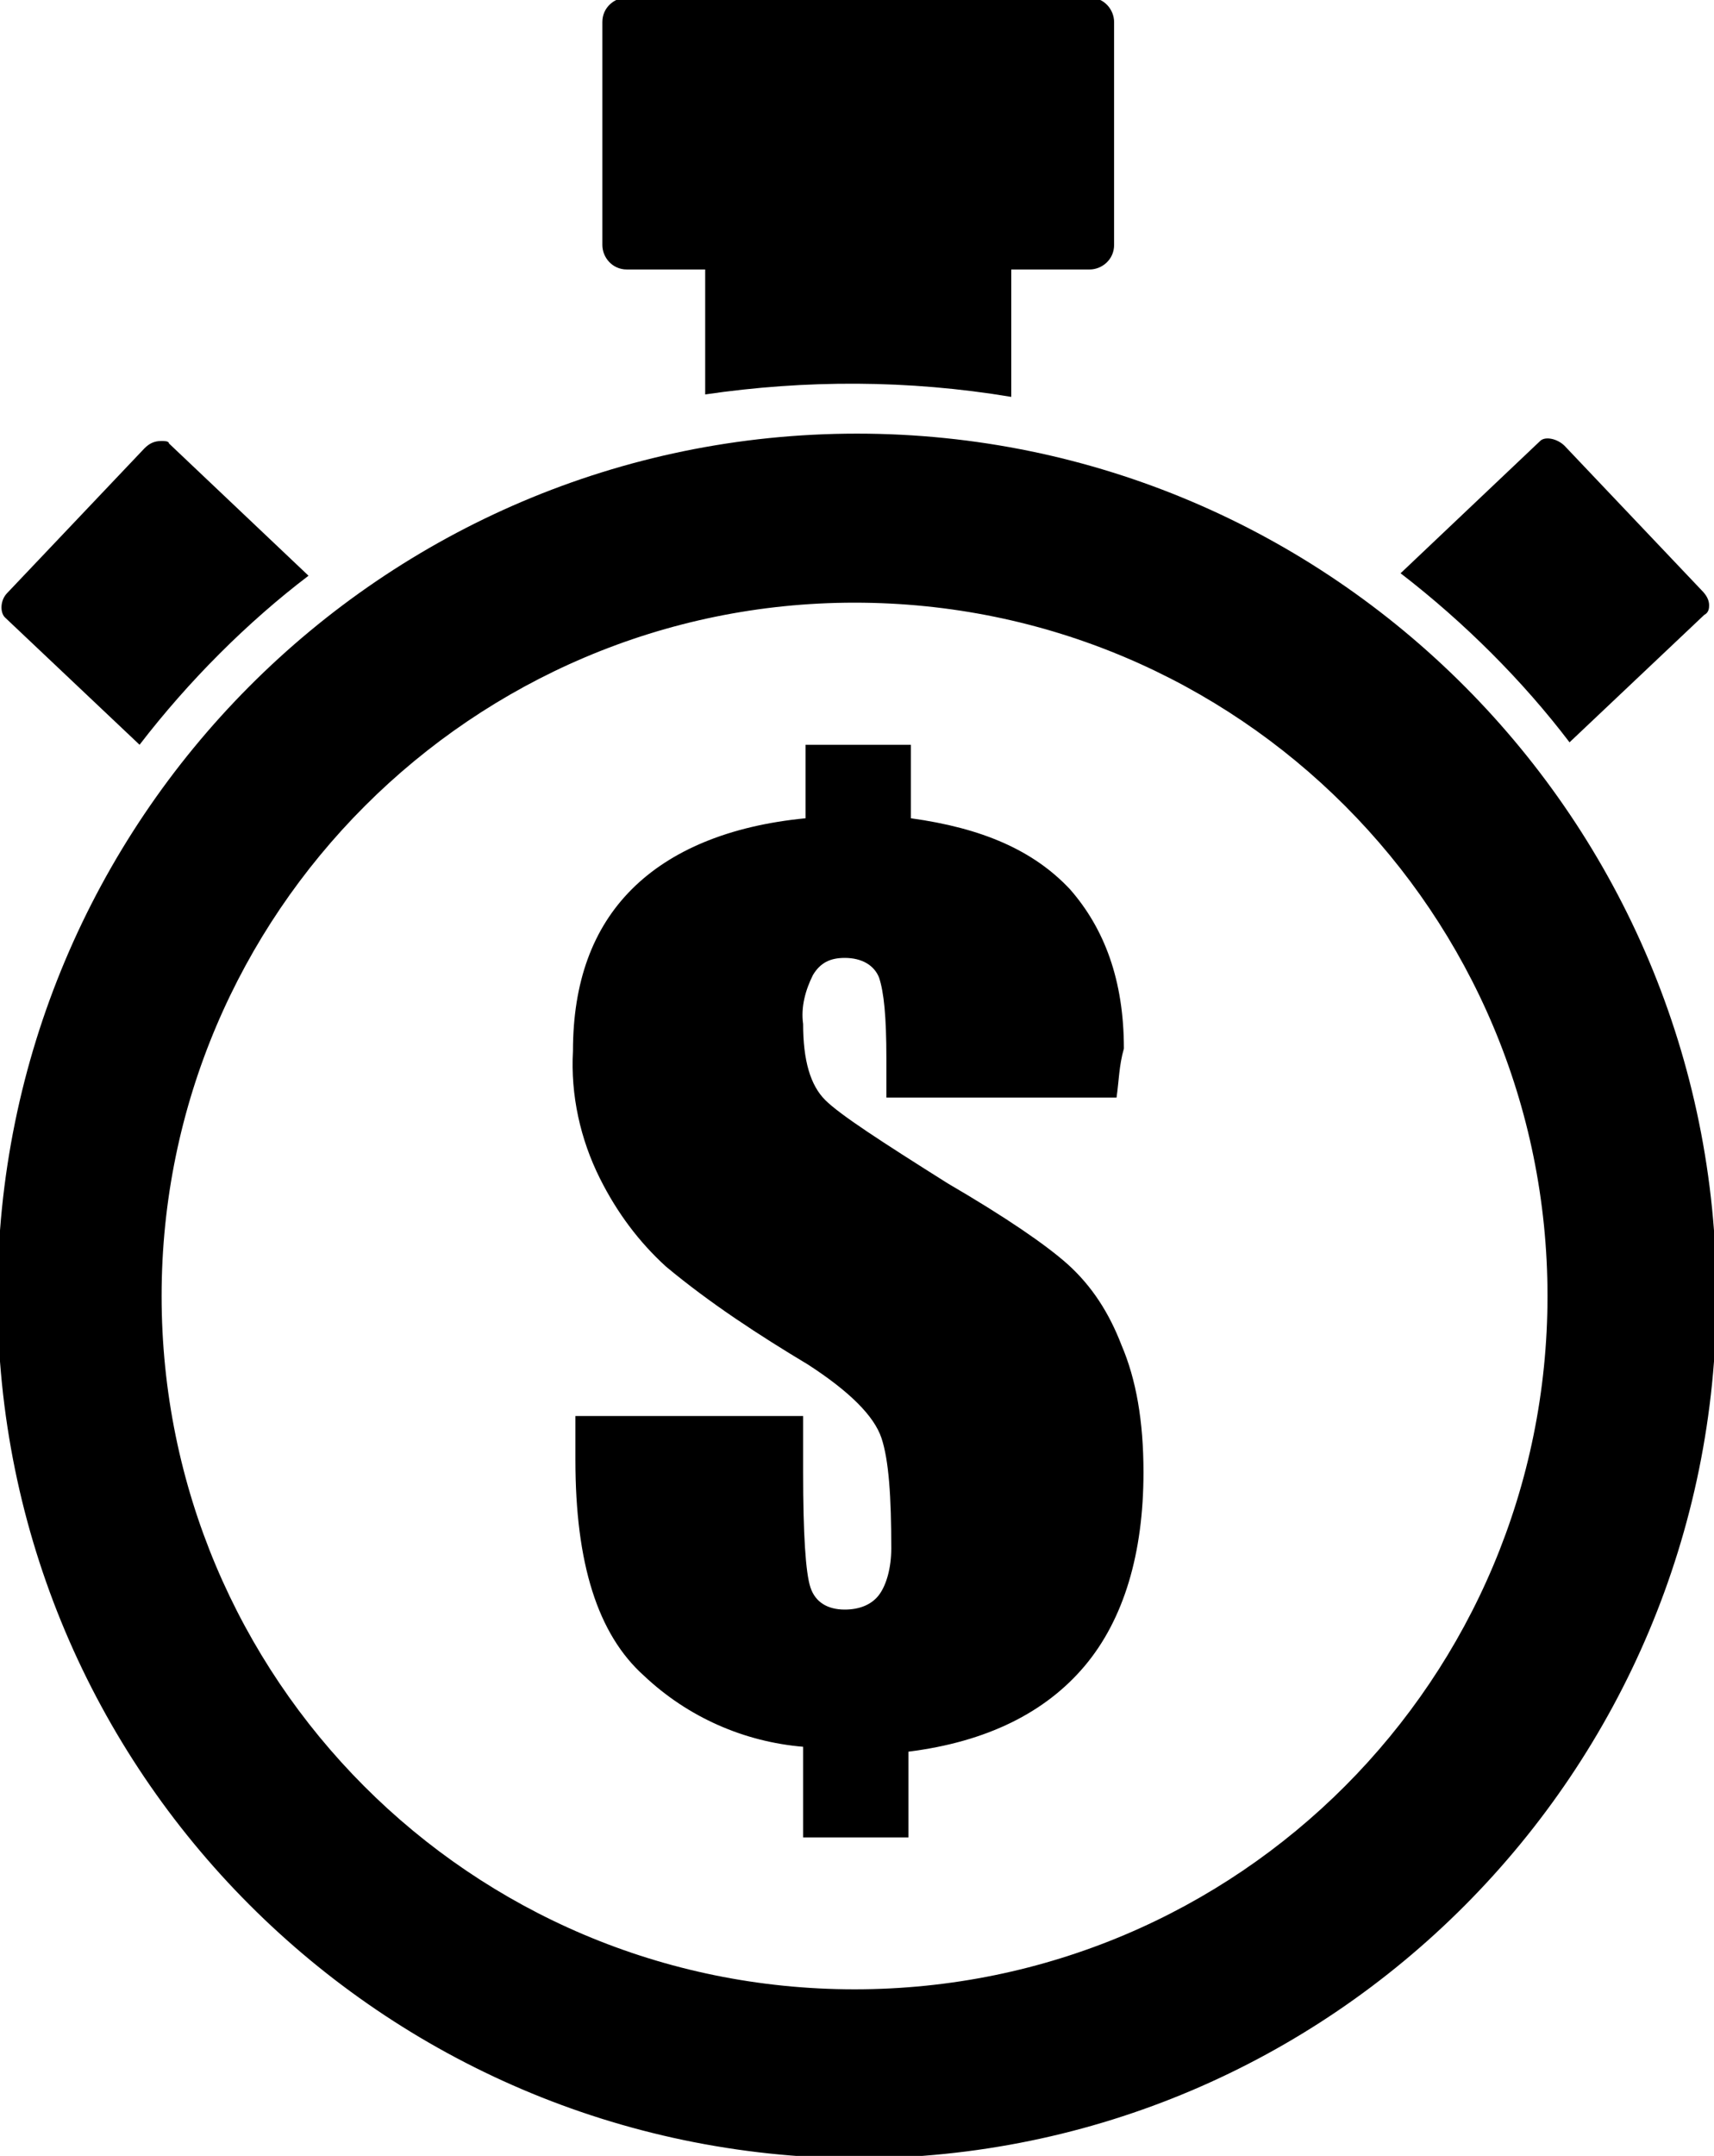<?xml version="1.0" encoding="utf-8"?>
<!-- Generator: Adobe Illustrator 22.1.0, SVG Export Plug-In . SVG Version: 6.00 Build 0)  -->
<svg version="1.1" id="Layer_1" xmlns="http://www.w3.org/2000/svg" xmlns:xlink="http://www.w3.org/1999/xlink" x="0px" y="0px"
	 viewBox="0 0 70 88" style="enable-background:new 0 0 70 88;" xml:space="preserve">
<g>
	<g transform="translate(-647 -1710)">
		<g>
			<path id="_x38_zq6a"  d="M717.1,1762.9c0,19.4-15.7,35.2-35.1,35.2c-19.4-0.1-35.1-15.8-35.1-35.2
				c0-19.4,15.7-35.2,35.1-35.2C701.4,1727.7,717.1,1743.5,717.1,1762.9L717.1,1762.9z M710.2,1762.9c0-15.6-12.6-28.3-28.3-28.3
				c-15.6,0-28.3,12.7-28.3,28.3c0,15.6,12.6,28.3,28.3,28.3C697.6,1791.2,710.2,1778.5,710.2,1762.9L710.2,1762.9z M675.8,1726.1
				v-5.1h-3.2c-0.6,0-1-0.5-1-1v-9.1c0-0.6,0.5-1,1-1h18.9c0.6,0,1,0.5,1,1v9.1c0,0.6-0.5,1-1,1h-3.2v5.2
				C684.1,1725.5,679.9,1725.5,675.8,1726.1L675.8,1726.1z M704.2,1733.4l5.7-5.4c0.2-0.2,0.7-0.1,1,0.2l5.6,5.9
				c0.2,0.2,0.3,0.4,0.3,0.6c0,0.1,0,0.3-0.2,0.4l-5.5,5.2C709.2,1737.8,706.8,1735.4,704.2,1733.4L704.2,1733.4z M652.7,1740.4
				l-5.5-5.2c-0.2-0.2-0.2-0.7,0.1-1l5.6-5.9c0.2-0.2,0.4-0.3,0.7-0.3c0.1,0,0.3,0,0.3,0.1l5.7,5.4
				C657.1,1735.4,654.7,1737.8,652.7,1740.4L652.7,1740.4z M692.6,1754.8h-9.4v-1.6c0-1.7-0.1-2.7-0.3-3.3c-0.2-0.5-0.7-0.8-1.4-0.8
				c-0.6,0-1,0.2-1.3,0.7c-0.3,0.6-0.5,1.3-0.4,2c0,1.5,0.3,2.5,0.9,3.1c0.6,0.6,2.3,1.7,5,3.4c2.4,1.4,4,2.5,4.9,3.3
				c1,0.9,1.7,2,2.2,3.3c0.6,1.4,0.9,3.1,0.9,5.2c0,3.3-0.8,6-2.4,7.9c-1.6,1.9-4,3.1-7.2,3.5v3.5h-4.3v-3.7
				c-2.4-0.2-4.7-1.2-6.5-2.9c-1.9-1.7-2.8-4.6-2.8-8.8v-1.8h9.3v2.3c0,2.5,0.1,4.1,0.3,4.7c0.2,0.6,0.7,0.9,1.4,0.9
				c0.6,0,1.1-0.2,1.4-0.6c0.3-0.4,0.5-1.1,0.5-1.9c0-2.1-0.1-3.6-0.4-4.5c-0.3-0.9-1.3-1.9-3-3c-2-1.2-4-2.5-5.8-4
				c-1.1-1-2-2.2-2.7-3.6c-0.8-1.6-1.2-3.4-1.1-5.2c0-2.8,0.8-5,2.4-6.6s4-2.6,7.1-2.9v-3h4.3v3c2.9,0.4,5,1.3,6.5,2.9
				c1.4,1.6,2.2,3.7,2.2,6.5C692.7,1753.5,692.7,1754.1,692.6,1754.8L692.6,1754.8z"/>
		</g>
	</g>
</g>
</svg>
